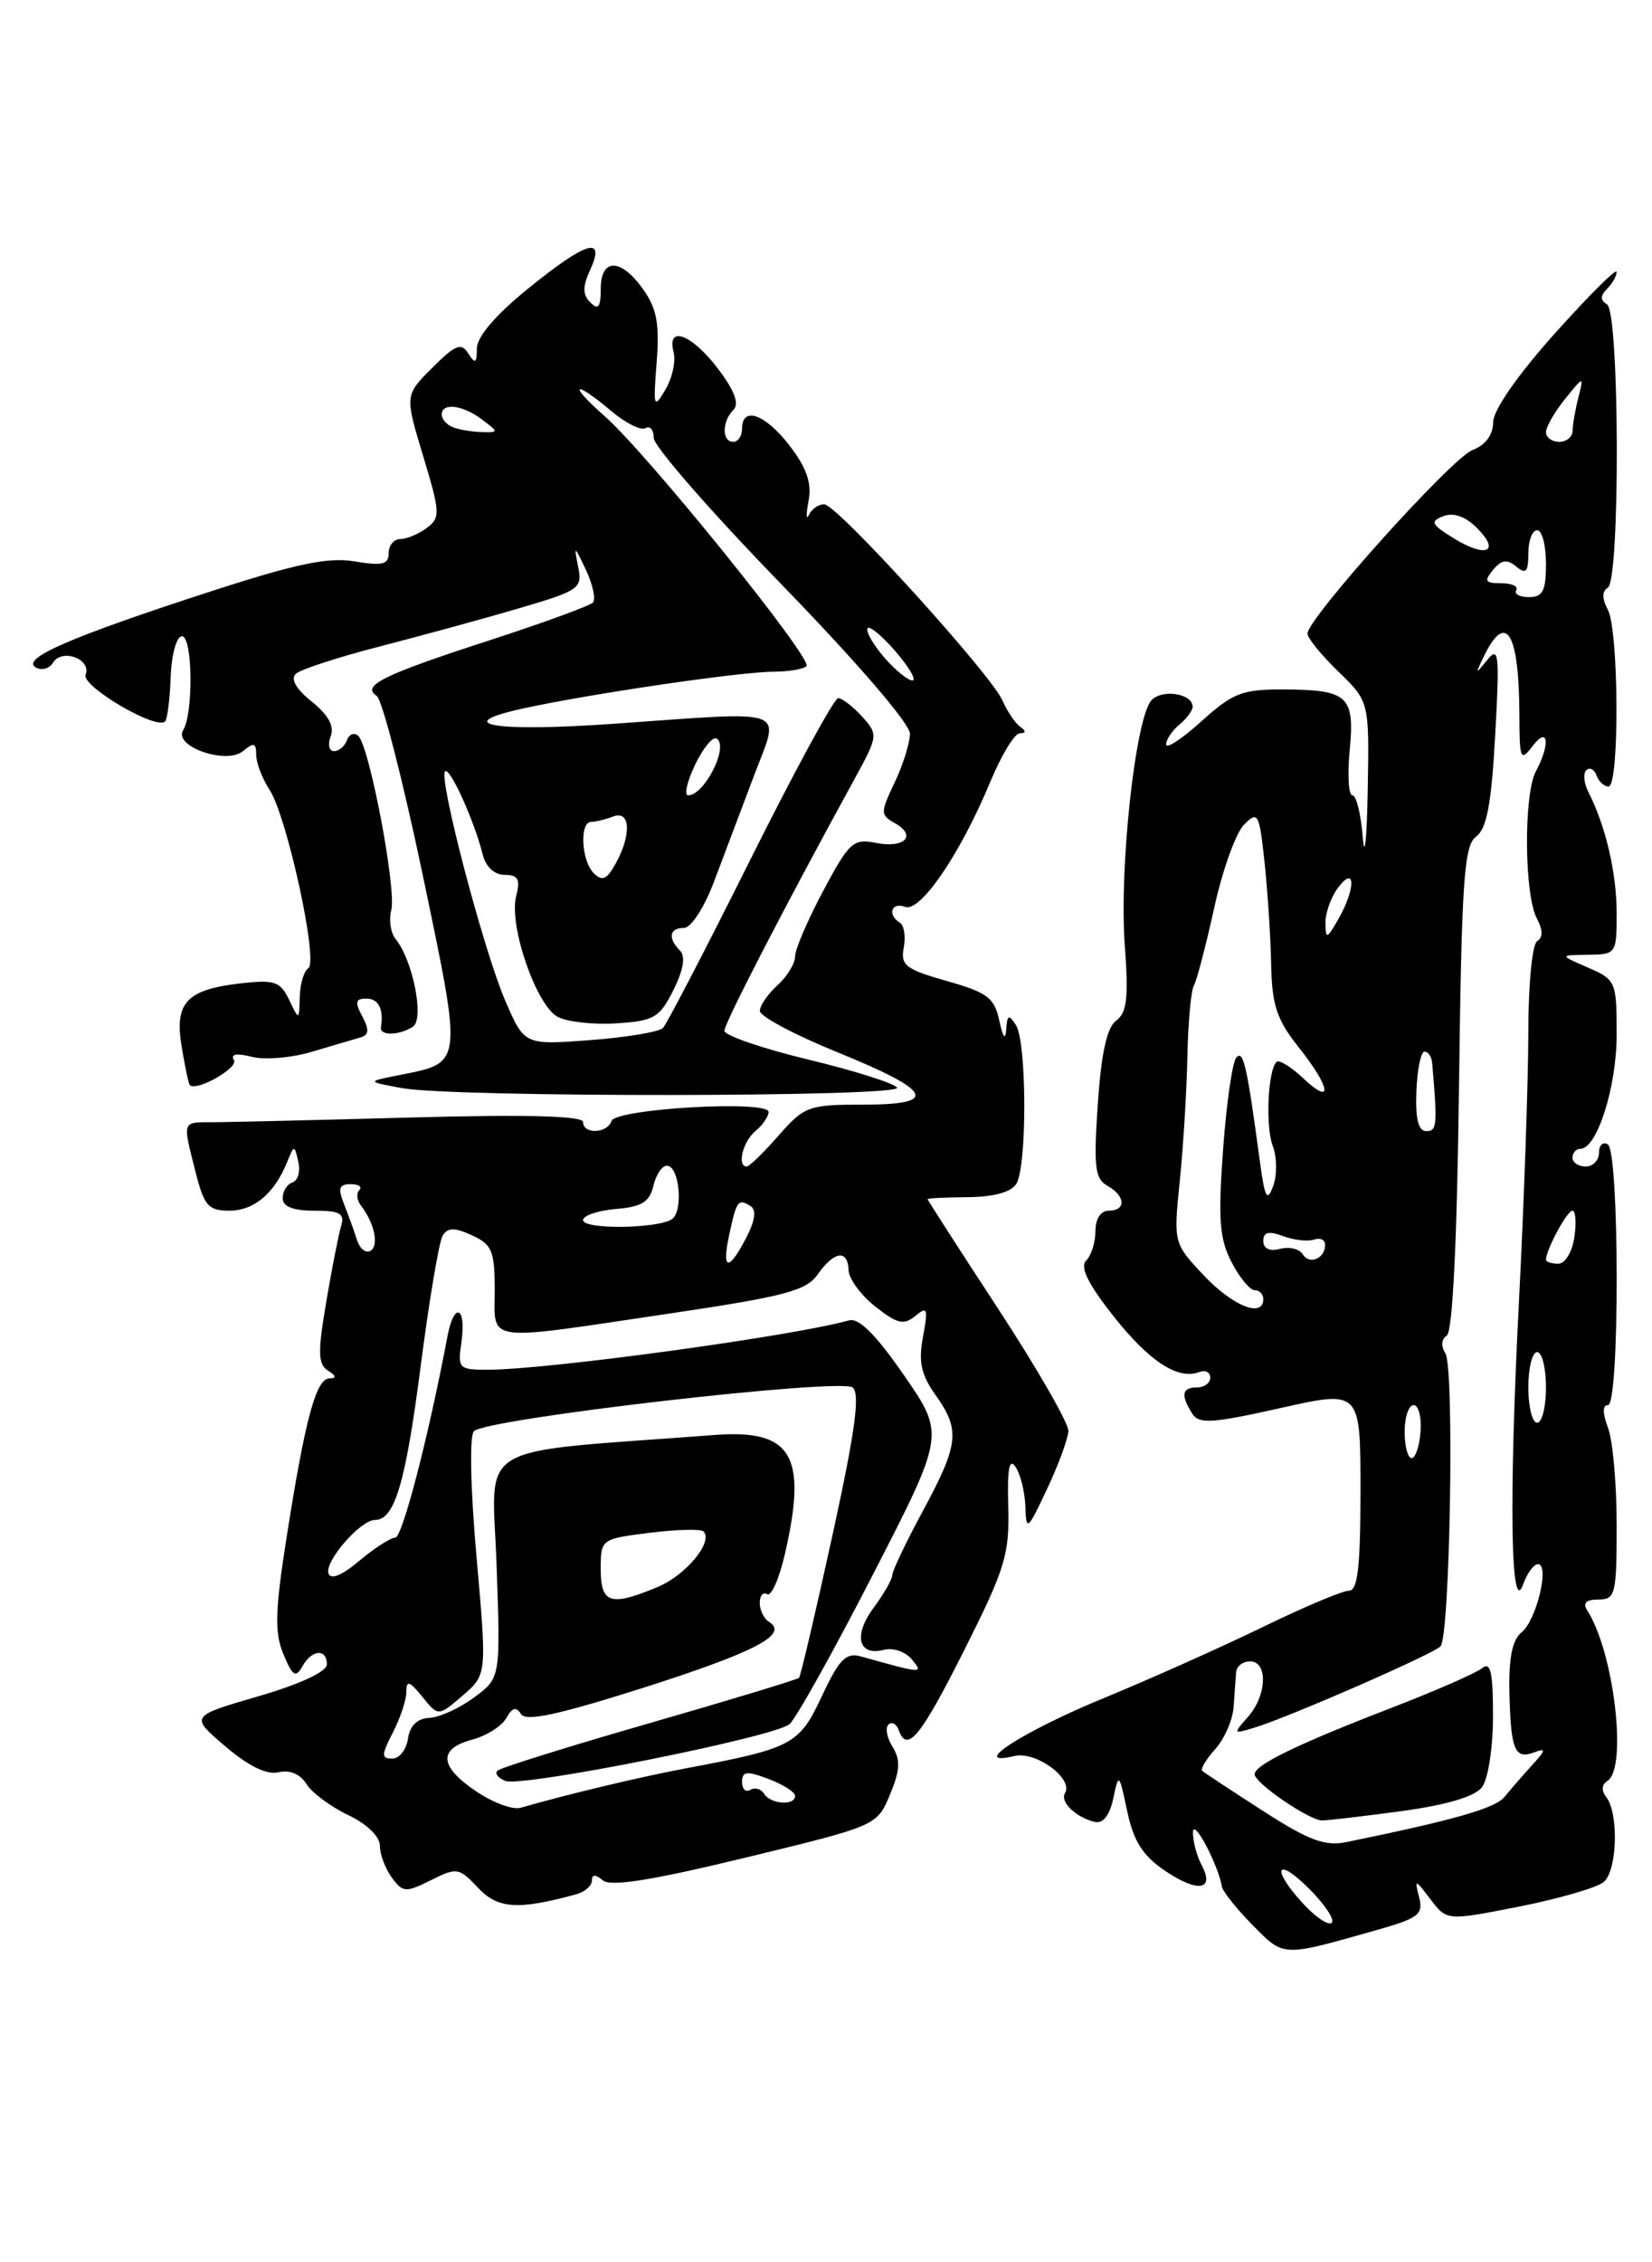 <?xml version="1.0" encoding="UTF-8" standalone="no"?>
<!DOCTYPE svg PUBLIC "-//W3C//DTD SVG 1.1//EN" "http://www.w3.org/Graphics/SVG/1.1/DTD/svg11.dtd" >
<svg xmlns="http://www.w3.org/2000/svg" xmlns:xlink="http://www.w3.org/1999/xlink" version="1.1" viewBox="0 0 187 256">
 <g >
 <path fill="currentColor"
d=" M 155.85 218.40 C 160.58 217.06 161.14 216.63 160.64 214.69 C 160.10 212.60 160.16 212.61 161.93 214.93 C 163.78 217.36 163.78 217.36 171.95 215.75 C 176.45 214.86 180.76 213.61 181.53 212.97 C 183.07 211.70 183.26 205.19 181.81 203.34 C 181.25 202.63 181.31 201.93 181.95 201.53 C 184.25 200.11 182.70 186.96 179.68 182.25 C 179.14 181.40 179.53 181.00 180.94 181.00 C 182.86 181.00 183.00 180.41 183.00 172.57 C 183.00 167.93 182.56 162.98 182.02 161.57 C 181.39 159.90 181.39 159.00 182.02 159.00 C 183.35 159.00 183.32 130.32 182.00 129.50 C 181.45 129.16 181.00 129.58 181.00 130.44 C 181.00 131.30 180.32 132.00 179.50 132.00 C 178.68 132.00 178.00 131.55 178.00 131.00 C 178.00 130.45 178.40 130.00 178.89 130.00 C 180.78 130.00 183.00 123.01 183.00 117.05 C 183.00 111.07 182.91 110.86 179.75 109.49 C 176.50 108.08 176.50 108.08 179.75 108.04 C 182.95 108.00 183.00 107.93 183.00 103.32 C 183.00 98.79 181.75 93.45 179.81 89.65 C 179.29 88.64 179.18 87.51 179.57 87.15 C 179.96 86.79 180.47 87.06 180.72 87.75 C 180.97 88.44 181.58 89.00 182.08 89.00 C 183.33 89.00 183.25 71.34 182.00 68.99 C 181.33 67.74 181.33 66.92 182.00 66.50 C 183.41 65.63 183.33 35.32 181.91 34.45 C 181.13 33.96 181.13 33.47 181.91 32.69 C 182.51 32.09 183.00 31.22 183.00 30.76 C 183.00 30.30 179.86 33.43 176.02 37.71 C 171.78 42.45 169.04 46.39 169.02 47.77 C 169.01 49.23 168.15 50.37 166.66 50.94 C 164.32 51.83 148.00 69.99 148.00 71.70 C 148.00 72.20 149.57 74.13 151.50 76.00 C 155.00 79.39 155.00 79.39 154.82 89.45 C 154.72 94.98 154.47 97.36 154.26 94.75 C 154.06 92.14 153.53 90.00 153.09 90.00 C 152.65 90.00 152.51 87.70 152.78 84.89 C 153.37 78.75 152.59 78.04 145.25 78.02 C 140.62 78.00 139.54 78.42 136.00 81.62 C 133.80 83.61 132.00 84.79 132.00 84.24 C 132.00 83.69 132.68 82.68 133.50 82.00 C 134.32 81.32 135.00 80.41 135.00 79.98 C 135.00 78.50 131.63 77.94 130.37 79.21 C 128.55 81.05 126.67 98.15 127.32 106.94 C 127.76 112.89 127.57 114.59 126.36 115.48 C 125.30 116.25 124.66 119.15 124.27 124.92 C 123.78 132.01 123.94 133.39 125.35 134.18 C 127.41 135.33 127.50 137.00 125.50 137.00 C 124.60 137.00 124.00 137.92 124.00 139.30 C 124.00 140.57 123.53 142.07 122.95 142.65 C 122.22 143.38 123.15 145.27 126.02 148.91 C 130.10 154.07 133.34 156.18 135.75 155.26 C 136.44 155.00 137.00 155.28 137.00 155.89 C 137.00 156.50 136.32 157.00 135.50 157.00 C 133.79 157.00 133.63 157.86 134.94 159.94 C 135.72 161.17 137.13 161.08 144.92 159.34 C 154.00 157.30 154.00 157.30 154.00 168.65 C 154.00 177.31 153.69 180.00 152.70 180.00 C 151.98 180.00 147.59 181.85 142.95 184.11 C 138.30 186.37 130.24 189.97 125.03 192.12 C 115.80 195.91 109.49 199.98 114.82 198.71 C 117.26 198.12 121.56 201.29 120.55 202.92 C 119.95 203.89 121.81 205.68 123.95 206.17 C 124.86 206.38 125.62 205.41 126.02 203.50 C 126.63 200.58 126.68 200.62 127.60 204.98 C 128.33 208.38 129.36 210.00 131.90 211.71 C 135.62 214.22 137.55 213.89 136.00 211.01 C 135.45 209.97 135.02 208.31 135.04 207.32 C 135.07 205.68 137.86 210.92 138.32 213.50 C 138.42 214.05 139.98 216.01 141.80 217.85 C 145.38 221.48 145.04 221.46 155.85 218.40 Z  M 65.25 214.35 C 66.21 214.08 67.00 213.39 67.00 212.81 C 67.00 212.08 67.39 212.07 68.25 212.79 C 69.13 213.52 73.87 212.76 84.38 210.21 C 99.27 206.60 99.27 206.60 100.74 203.08 C 101.89 200.33 101.95 199.16 101.04 197.68 C 100.39 196.65 100.18 195.51 100.57 195.15 C 100.96 194.79 101.47 195.06 101.72 195.75 C 102.68 198.43 104.17 196.62 109.14 186.75 C 113.77 177.53 114.28 175.90 114.13 170.50 C 114.01 166.19 114.24 164.92 114.96 166.00 C 115.52 166.82 116.01 168.85 116.07 170.50 C 116.16 173.32 116.31 173.20 118.52 168.50 C 119.82 165.75 120.90 162.79 120.94 161.93 C 120.97 161.06 117.40 154.85 113.00 148.12 C 108.60 141.40 105.00 135.80 105.00 135.70 C 105.00 135.59 107.05 135.49 109.56 135.47 C 112.45 135.45 114.45 134.91 115.04 133.97 C 116.27 132.03 116.24 117.92 115.00 116.00 C 114.19 114.75 114.01 114.83 113.90 116.50 C 113.81 117.76 113.53 117.40 113.12 115.51 C 112.57 112.91 111.78 112.31 107.17 111.01 C 102.50 109.68 101.92 109.23 102.30 107.23 C 102.54 105.98 102.34 104.71 101.87 104.42 C 100.41 103.52 100.90 102.03 102.46 102.62 C 104.18 103.28 108.75 96.56 112.14 88.37 C 113.37 85.42 114.85 82.99 115.43 82.98 C 116.15 82.97 116.17 82.73 115.47 82.23 C 114.91 81.83 114.01 80.49 113.47 79.26 C 112.18 76.30 94.83 57.18 93.33 57.08 C 92.69 57.03 91.90 57.56 91.58 58.25 C 91.25 58.94 91.23 58.25 91.52 56.72 C 91.91 54.69 91.33 52.99 89.41 50.47 C 86.66 46.87 84.00 45.90 84.00 48.50 C 84.00 49.33 83.55 50.00 83.00 50.00 C 81.70 50.00 81.71 47.69 83.02 46.38 C 83.71 45.69 83.14 44.19 81.27 41.72 C 78.29 37.80 75.44 36.74 76.25 39.85 C 76.52 40.86 76.10 42.78 75.32 44.10 C 74.00 46.33 73.93 46.12 74.33 41.00 C 74.67 36.67 74.35 34.91 72.81 32.75 C 70.29 29.19 68.00 29.16 68.00 32.70 C 68.00 34.77 67.72 35.12 66.83 34.23 C 65.94 33.34 65.93 32.44 66.81 30.53 C 68.58 26.63 66.37 27.31 59.75 32.68 C 56.12 35.62 53.99 38.11 53.98 39.42 C 53.97 41.12 53.80 41.23 53.01 40.00 C 52.21 38.74 51.55 39.00 48.94 41.61 C 45.82 44.72 45.82 44.72 47.90 51.61 C 49.84 58.03 49.86 58.59 48.30 59.75 C 47.37 60.44 46.03 61.00 45.31 61.00 C 44.59 61.00 44.00 61.71 44.00 62.59 C 44.00 63.88 43.27 64.05 40.15 63.53 C 37.14 63.02 33.52 63.78 23.62 67.00 C 7.94 72.10 2.40 74.51 4.02 75.51 C 4.68 75.92 5.58 75.68 6.01 74.98 C 7.03 73.34 10.37 74.58 9.69 76.35 C 9.20 77.65 17.69 82.64 18.69 81.64 C 18.94 81.39 19.23 79.12 19.32 76.59 C 19.42 74.03 19.99 72.00 20.60 72.00 C 21.81 72.00 21.91 80.73 20.73 82.63 C 19.60 84.46 25.62 86.56 27.50 85.00 C 28.73 83.98 29.00 84.05 29.00 85.41 C 29.00 86.32 29.68 88.11 30.51 89.37 C 32.49 92.40 36.07 108.84 34.90 109.56 C 34.41 109.87 33.97 111.33 33.93 112.81 C 33.86 115.50 33.86 115.50 32.73 113.14 C 31.74 111.07 31.07 110.84 27.30 111.27 C 21.13 111.97 19.73 113.44 20.56 118.42 C 20.93 120.66 21.34 122.63 21.48 122.78 C 22.18 123.57 27.02 120.85 26.48 119.96 C 26.06 119.28 26.76 119.15 28.51 119.59 C 29.98 119.96 33.05 119.70 35.34 119.01 C 37.63 118.33 40.08 117.60 40.79 117.40 C 41.77 117.12 41.82 116.54 41.01 115.01 C 40.14 113.40 40.24 113.00 41.46 113.00 C 42.85 113.00 43.45 114.17 43.12 116.25 C 42.96 117.22 45.16 117.19 46.73 116.19 C 48.06 115.34 46.75 108.68 44.78 106.26 C 44.22 105.57 44.00 104.10 44.29 102.99 C 44.90 100.67 41.83 84.47 40.56 83.28 C 40.10 82.85 39.53 83.06 39.28 83.75 C 39.03 84.44 38.37 85.00 37.81 85.00 C 37.25 85.00 37.08 84.24 37.43 83.32 C 37.87 82.18 37.17 80.91 35.29 79.39 C 33.49 77.95 32.86 76.83 33.50 76.24 C 34.05 75.74 38.33 74.35 43.00 73.15 C 47.67 71.94 54.76 70.01 58.73 68.84 C 65.62 66.82 65.94 66.59 65.44 64.11 C 64.95 61.68 65.01 61.71 66.33 64.50 C 67.10 66.15 67.46 67.80 67.12 68.18 C 66.78 68.55 61.55 70.46 55.50 72.43 C 43.32 76.38 40.87 77.59 42.64 78.75 C 43.26 79.16 45.60 88.28 47.85 99.00 C 52.39 120.76 52.46 120.22 45.08 121.68 C 41.50 122.39 41.50 122.39 45.50 123.13 C 51.30 124.20 102.21 124.15 101.55 123.08 C 101.24 122.59 96.72 121.16 91.50 119.90 C 86.27 118.64 82.00 117.17 82.00 116.64 C 82.00 115.79 88.79 102.64 96.63 88.33 C 99.42 83.25 99.43 83.13 97.58 81.08 C 96.54 79.94 95.32 79.00 94.88 79.00 C 94.43 79.00 89.96 87.21 84.95 97.25 C 79.94 107.29 75.48 115.87 75.05 116.32 C 74.62 116.77 70.91 117.39 66.81 117.70 C 59.36 118.26 59.36 118.26 57.19 113.23 C 54.72 107.48 49.62 88.05 50.38 87.29 C 50.91 86.75 53.67 92.83 54.64 96.69 C 54.99 98.10 55.97 99.00 57.13 99.00 C 58.66 99.00 58.92 99.49 58.42 101.45 C 57.59 104.76 60.70 113.77 63.12 115.06 C 64.19 115.64 67.19 115.97 69.78 115.80 C 74.04 115.53 74.67 115.16 76.23 112.03 C 77.36 109.76 77.62 108.22 76.98 107.58 C 75.57 106.17 75.77 105.00 77.43 105.00 C 78.23 105.00 79.72 102.71 80.83 99.75 C 81.92 96.86 83.96 91.46 85.36 87.75 C 88.30 79.96 89.70 80.48 69.50 81.90 C 56.05 82.85 50.90 82.01 59.08 80.20 C 66.47 78.56 83.81 76.01 87.58 76.01 C 89.28 76.00 90.95 75.72 91.29 75.38 C 92.06 74.61 73.22 51.27 68.42 47.07 C 64.25 43.40 64.92 42.91 69.19 46.51 C 70.83 47.89 72.58 48.76 73.08 48.45 C 73.59 48.14 74.00 48.64 74.00 49.56 C 74.00 50.49 80.52 57.96 88.50 66.17 C 96.94 74.86 103.00 81.90 103.00 83.01 C 103.00 84.07 102.22 86.56 101.27 88.55 C 99.64 91.98 99.64 92.22 101.30 93.15 C 103.82 94.56 102.40 96.03 99.15 95.38 C 96.59 94.87 96.12 95.30 93.19 100.80 C 91.43 104.09 90.00 107.43 90.00 108.23 C 90.00 109.04 89.10 110.50 88.00 111.50 C 86.90 112.50 86.01 113.80 86.01 114.40 C 86.02 115.01 89.93 117.09 94.69 119.03 C 105.63 123.48 106.39 125.00 97.69 125.00 C 91.53 125.00 91.05 125.18 88.13 128.50 C 86.44 130.43 84.82 132.00 84.53 132.00 C 83.39 132.00 84.08 129.18 85.50 128.00 C 86.33 127.32 87.00 126.34 87.00 125.83 C 87.00 124.46 69.68 125.46 69.22 126.85 C 68.74 128.28 66.00 128.38 66.00 126.97 C 66.00 126.27 59.67 126.10 46.75 126.45 C 36.16 126.74 26.04 126.98 24.25 126.99 C 20.53 127.00 20.65 126.71 22.12 132.56 C 23.10 136.45 23.57 137.00 25.96 137.00 C 28.75 137.00 31.07 135.05 32.50 131.50 C 33.30 129.53 33.32 129.53 33.77 131.46 C 34.02 132.54 33.73 133.59 33.11 133.80 C 32.50 134.00 32.00 134.80 32.00 135.58 C 32.00 136.54 33.16 137.00 35.57 137.00 C 38.50 137.00 39.04 137.31 38.61 138.75 C 38.32 139.71 37.56 143.59 36.92 147.37 C 35.96 153.04 35.99 154.38 37.13 155.10 C 38.07 155.69 38.12 155.97 37.29 155.98 C 35.78 156.00 34.55 160.55 32.46 173.84 C 31.13 182.29 31.06 184.73 32.08 187.18 C 33.10 189.66 33.47 189.90 34.21 188.59 C 35.29 186.65 37.00 186.50 37.00 188.35 C 37.00 189.16 33.96 190.58 29.25 191.95 C 21.50 194.20 21.50 194.20 25.50 197.61 C 28.13 199.86 30.20 200.86 31.53 200.55 C 32.80 200.25 33.99 200.75 34.69 201.88 C 35.31 202.87 37.44 204.45 39.41 205.39 C 41.53 206.39 43.00 207.82 43.00 208.86 C 43.00 209.82 43.61 211.45 44.35 212.46 C 45.59 214.16 45.92 214.19 48.78 212.76 C 51.72 211.29 51.97 211.34 54.11 213.62 C 56.35 216.01 58.65 216.16 65.25 214.35 Z  M 147.56 215.47 C 143.85 211.47 144.41 209.95 148.20 213.74 C 149.96 215.50 151.11 217.23 150.75 217.58 C 150.40 217.93 148.96 216.98 147.56 215.47 Z  M 142.96 204.92 C 139.41 202.63 136.32 200.60 136.09 200.39 C 135.86 200.18 136.53 199.08 137.56 197.93 C 138.59 196.79 139.53 194.65 139.64 193.18 C 139.75 191.71 139.87 189.94 139.92 189.25 C 139.96 188.56 140.68 188.00 141.50 188.00 C 143.56 188.00 143.41 191.88 141.25 194.30 C 139.55 196.21 139.58 196.24 142.00 195.50 C 145.94 194.30 162.22 187.18 163.06 186.30 C 164.14 185.15 164.65 154.77 163.61 153.14 C 163.09 152.33 163.16 151.52 163.77 151.14 C 164.43 150.73 164.93 140.46 165.15 123.17 C 165.45 99.59 165.72 95.68 167.09 94.67 C 168.30 93.78 168.82 90.99 169.25 83.18 C 169.76 74.02 169.66 73.07 168.35 74.68 C 166.99 76.37 166.97 76.34 167.95 74.31 C 170.47 69.09 171.96 71.54 171.99 80.94 C 172.00 85.94 172.12 86.22 173.47 84.44 C 175.25 82.09 175.53 84.15 173.86 87.27 C 172.46 89.88 172.53 101.26 173.97 103.94 C 174.66 105.23 174.67 106.09 174.00 106.50 C 173.44 106.84 173.00 111.41 173.00 116.81 C 173.00 122.14 172.52 135.95 171.93 147.50 C 170.79 169.75 171.00 183.25 172.43 179.25 C 172.87 178.01 173.62 177.00 174.09 177.00 C 175.45 177.00 173.92 183.37 172.24 184.71 C 171.19 185.55 170.77 187.60 170.86 191.55 C 171.02 198.09 171.46 199.14 173.71 198.28 C 175.04 197.77 174.98 198.05 173.42 199.75 C 172.37 200.91 170.96 202.52 170.30 203.34 C 169.25 204.63 164.60 205.95 152.46 208.44 C 149.99 208.95 148.20 208.29 142.96 204.92 Z  M 158.68 204.94 C 163.74 204.25 166.94 203.30 167.75 202.25 C 168.45 201.33 169.00 197.79 169.00 194.19 C 169.00 189.16 168.73 187.98 167.75 188.78 C 167.06 189.34 162.38 191.38 157.35 193.32 C 146.90 197.35 141.99 199.73 142.02 200.78 C 142.04 201.78 148.21 206.00 149.66 206.00 C 150.32 206.00 154.38 205.52 158.68 204.94 Z  M 159.00 162.00 C 159.00 160.35 159.46 159.00 160.02 159.00 C 160.57 159.00 160.93 160.35 160.80 162.00 C 160.68 163.65 160.22 165.00 159.79 165.00 C 159.35 165.00 159.00 163.65 159.00 162.00 Z  M 173.00 157.00 C 173.00 154.80 173.45 153.00 174.00 153.00 C 174.55 153.00 175.00 154.80 175.00 157.00 C 175.00 159.20 174.55 161.00 174.00 161.00 C 173.45 161.00 173.00 159.20 173.00 157.00 Z  M 136.28 144.34 C 132.83 140.68 132.83 140.68 133.55 133.59 C 133.95 129.69 134.33 123.35 134.41 119.50 C 134.49 115.65 134.82 112.05 135.15 111.50 C 135.47 110.95 136.50 107.01 137.44 102.75 C 138.37 98.49 139.89 94.25 140.82 93.32 C 142.40 91.73 142.54 92.00 143.14 97.56 C 143.49 100.83 143.83 106.03 143.89 109.11 C 143.98 113.75 144.52 115.38 147.00 118.50 C 150.64 123.08 150.95 125.24 147.50 122.00 C 146.13 120.71 144.78 119.89 144.50 120.16 C 143.51 121.16 143.23 127.47 144.08 129.70 C 144.55 130.96 144.57 132.98 144.12 134.21 C 143.43 136.06 143.18 135.59 142.62 131.47 C 141.14 120.53 140.76 118.84 139.96 119.65 C 139.51 120.12 138.83 124.80 138.45 130.06 C 137.87 137.95 138.04 140.18 139.40 142.81 C 140.31 144.57 141.49 146.00 142.03 146.00 C 142.56 146.00 143.00 146.45 143.00 147.00 C 143.00 149.17 139.56 147.81 136.28 144.34 Z  M 147.46 141.93 C 147.08 141.32 145.93 141.05 144.89 141.32 C 143.71 141.63 143.00 141.29 143.00 140.43 C 143.00 139.42 143.60 139.27 145.25 139.88 C 146.49 140.34 148.06 140.51 148.75 140.27 C 149.44 140.03 150.00 140.29 150.00 140.86 C 150.00 142.42 148.22 143.17 147.46 141.93 Z  M 175.00 142.55 C 175.00 141.43 177.39 137.00 177.99 137.00 C 178.35 137.00 178.46 138.35 178.21 140.00 C 177.97 141.68 177.16 143.00 176.39 143.00 C 175.62 143.00 175.00 142.80 175.00 142.55 Z  M 160.33 123.50 C 160.42 121.03 160.84 119.00 161.25 119.00 C 161.66 119.00 162.05 119.56 162.11 120.25 C 162.73 127.32 162.67 128.00 161.46 128.00 C 160.55 128.00 160.21 126.63 160.33 123.50 Z  M 150.04 104.44 C 150.02 103.31 150.66 101.51 151.47 100.44 C 153.45 97.82 153.47 100.55 151.50 104.00 C 150.19 106.29 150.07 106.32 150.04 104.44 Z  M 171.63 66.79 C 171.90 66.35 171.14 66.00 169.94 66.00 C 168.10 66.00 167.96 65.76 169.01 64.49 C 169.96 63.34 170.59 63.25 171.63 64.11 C 172.73 65.02 173.00 64.73 173.00 62.62 C 173.00 61.18 173.45 60.00 174.00 60.00 C 174.55 60.00 175.00 61.70 175.00 63.79 C 175.00 66.86 174.64 67.57 173.07 67.57 C 172.01 67.57 171.37 67.22 171.63 66.79 Z  M 164.55 60.91 C 162.00 59.33 161.84 59.00 163.39 58.41 C 164.53 57.96 165.88 58.44 167.18 59.74 C 169.89 62.44 168.23 63.18 164.55 60.91 Z  M 175.00 48.91 C 175.00 48.31 175.97 46.62 177.15 45.16 C 179.29 42.50 179.29 42.50 178.66 45.00 C 178.31 46.38 178.02 48.06 178.01 48.75 C 178.01 49.44 177.32 50.00 176.50 50.00 C 175.68 50.00 175.00 49.51 175.00 48.91 Z  M 53.92 202.72 C 49.72 199.90 49.56 197.90 53.44 196.86 C 55.06 196.43 56.80 195.33 57.31 194.42 C 57.98 193.21 58.44 193.09 58.97 193.96 C 59.52 194.84 63.17 194.05 72.81 190.99 C 85.48 186.95 89.33 184.94 87.05 183.53 C 86.47 183.17 86.00 182.21 86.00 181.38 C 86.00 180.56 86.38 180.11 86.84 180.40 C 87.30 180.68 88.20 178.65 88.84 175.88 C 91.42 164.70 89.67 161.72 80.91 162.38 C 53.09 164.49 55.72 162.92 56.21 177.08 C 56.66 189.88 56.66 189.88 53.67 192.08 C 52.03 193.30 49.75 194.34 48.60 194.39 C 47.23 194.46 46.39 195.28 46.18 196.75 C 46.00 197.99 45.21 199.00 44.40 199.00 C 43.15 199.00 43.16 198.60 44.47 196.05 C 45.31 194.43 46.00 192.35 46.00 191.44 C 46.00 190.10 46.35 190.21 47.81 192.01 C 49.61 194.24 49.61 194.24 52.37 191.87 C 55.12 189.50 55.12 189.50 53.94 176.17 C 53.25 168.38 53.13 162.47 53.65 161.95 C 55.08 160.52 95.18 155.90 96.52 157.01 C 97.38 157.73 96.80 161.99 94.23 173.74 C 92.33 182.41 90.63 189.66 90.45 189.86 C 90.27 190.05 82.64 192.37 73.50 195.00 C 64.36 197.63 56.62 200.05 56.30 200.37 C 55.98 200.69 56.39 201.21 57.22 201.53 C 59.13 202.26 87.60 196.58 89.36 195.11 C 90.08 194.52 94.33 186.90 98.81 178.18 C 106.96 162.33 106.96 162.33 102.34 155.64 C 99.16 151.04 97.22 149.10 96.11 149.41 C 89.76 151.20 61.93 155.00 55.17 155.00 C 51.95 155.00 51.80 154.84 52.22 151.96 C 52.83 147.83 51.40 147.21 50.64 151.27 C 48.51 162.57 45.54 174.00 44.74 174.00 C 44.22 174.00 42.39 175.18 40.68 176.61 C 38.71 178.28 37.43 178.80 37.18 178.04 C 36.73 176.69 40.80 172.00 42.43 172.00 C 44.67 172.00 45.90 167.89 47.61 154.65 C 48.58 147.15 49.70 140.48 50.11 139.82 C 50.69 138.89 51.45 138.88 53.43 139.79 C 55.69 140.82 56.00 141.56 56.00 145.98 C 56.00 152.00 54.53 151.80 75.78 148.64 C 88.91 146.69 91.27 146.06 92.58 144.19 C 94.43 141.55 95.98 141.36 96.06 143.75 C 96.09 144.71 97.45 146.56 99.08 147.85 C 101.57 149.81 102.31 149.99 103.61 148.91 C 104.98 147.77 105.08 148.05 104.48 151.26 C 103.95 154.11 104.26 155.55 105.90 157.86 C 108.72 161.82 108.55 163.40 104.48 170.95 C 102.56 174.50 101.00 177.78 101.00 178.24 C 101.00 178.70 100.05 180.37 98.88 181.95 C 96.56 185.08 97.16 187.45 100.08 186.69 C 101.09 186.42 102.51 186.91 103.21 187.77 C 104.57 189.41 104.48 189.41 97.45 187.44 C 95.76 186.97 94.99 187.75 93.03 191.94 C 90.45 197.45 89.73 197.83 77.50 200.13 C 72.31 201.11 64.19 203.05 58.92 204.57 C 58.05 204.82 55.80 203.99 53.92 202.72 Z  M 86.49 202.98 C 86.14 202.42 85.44 202.23 84.93 202.54 C 84.42 202.86 84.00 202.46 84.00 201.65 C 84.00 200.43 84.51 200.37 87.00 201.31 C 88.65 201.93 90.00 202.79 90.00 203.22 C 90.00 204.36 87.23 204.17 86.49 202.98 Z  M 68.00 177.57 C 68.00 174.16 68.03 174.14 73.55 173.45 C 76.60 173.07 79.33 173.00 79.63 173.29 C 80.78 174.45 77.66 178.24 74.45 179.58 C 69.11 181.82 68.00 181.47 68.00 177.57 Z  M 82.54 139.75 C 83.37 135.86 83.56 135.61 84.93 136.46 C 85.65 136.90 85.50 138.06 84.47 140.06 C 82.47 143.92 81.67 143.79 82.54 139.75 Z  M 40.41 140.31 C 40.10 139.32 39.43 137.49 38.94 136.25 C 38.23 134.46 38.38 134.00 39.69 134.00 C 40.59 134.00 41.04 134.30 40.68 134.66 C 40.31 135.02 40.39 135.81 40.85 136.41 C 42.39 138.41 42.92 140.93 41.95 141.53 C 41.42 141.86 40.73 141.31 40.41 140.31 Z  M 66.00 138.07 C 66.00 137.55 67.67 136.98 69.71 136.81 C 72.63 136.57 73.54 136.01 73.96 134.19 C 74.26 132.92 74.95 131.89 75.50 131.91 C 76.93 131.95 77.38 137.15 76.03 137.98 C 74.28 139.06 66.00 139.13 66.00 138.07 Z  M 67.21 98.81 C 65.80 97.40 65.58 93.00 66.92 93.00 C 67.42 93.00 68.55 92.73 69.42 92.39 C 71.37 91.65 71.50 94.47 69.67 97.76 C 68.69 99.53 68.16 99.76 67.21 98.81 Z  M 78.68 86.54 C 79.59 84.64 80.69 83.31 81.12 83.57 C 82.54 84.45 79.75 90.00 77.89 90.00 C 77.42 90.00 77.77 88.44 78.68 86.54 Z  M 100.12 74.43 C 98.89 73.01 98.02 71.52 98.19 71.12 C 98.36 70.72 99.78 71.88 101.35 73.69 C 102.92 75.51 103.78 77.00 103.28 77.00 C 102.77 77.00 101.35 75.84 100.12 74.43 Z  M 51.25 48.34 C 50.56 48.06 50.00 47.42 50.00 46.92 C 50.00 45.53 52.38 45.82 54.56 47.47 C 56.47 48.92 56.47 48.94 54.50 48.89 C 53.40 48.86 51.94 48.62 51.25 48.34 Z "/>
</g>
</svg>